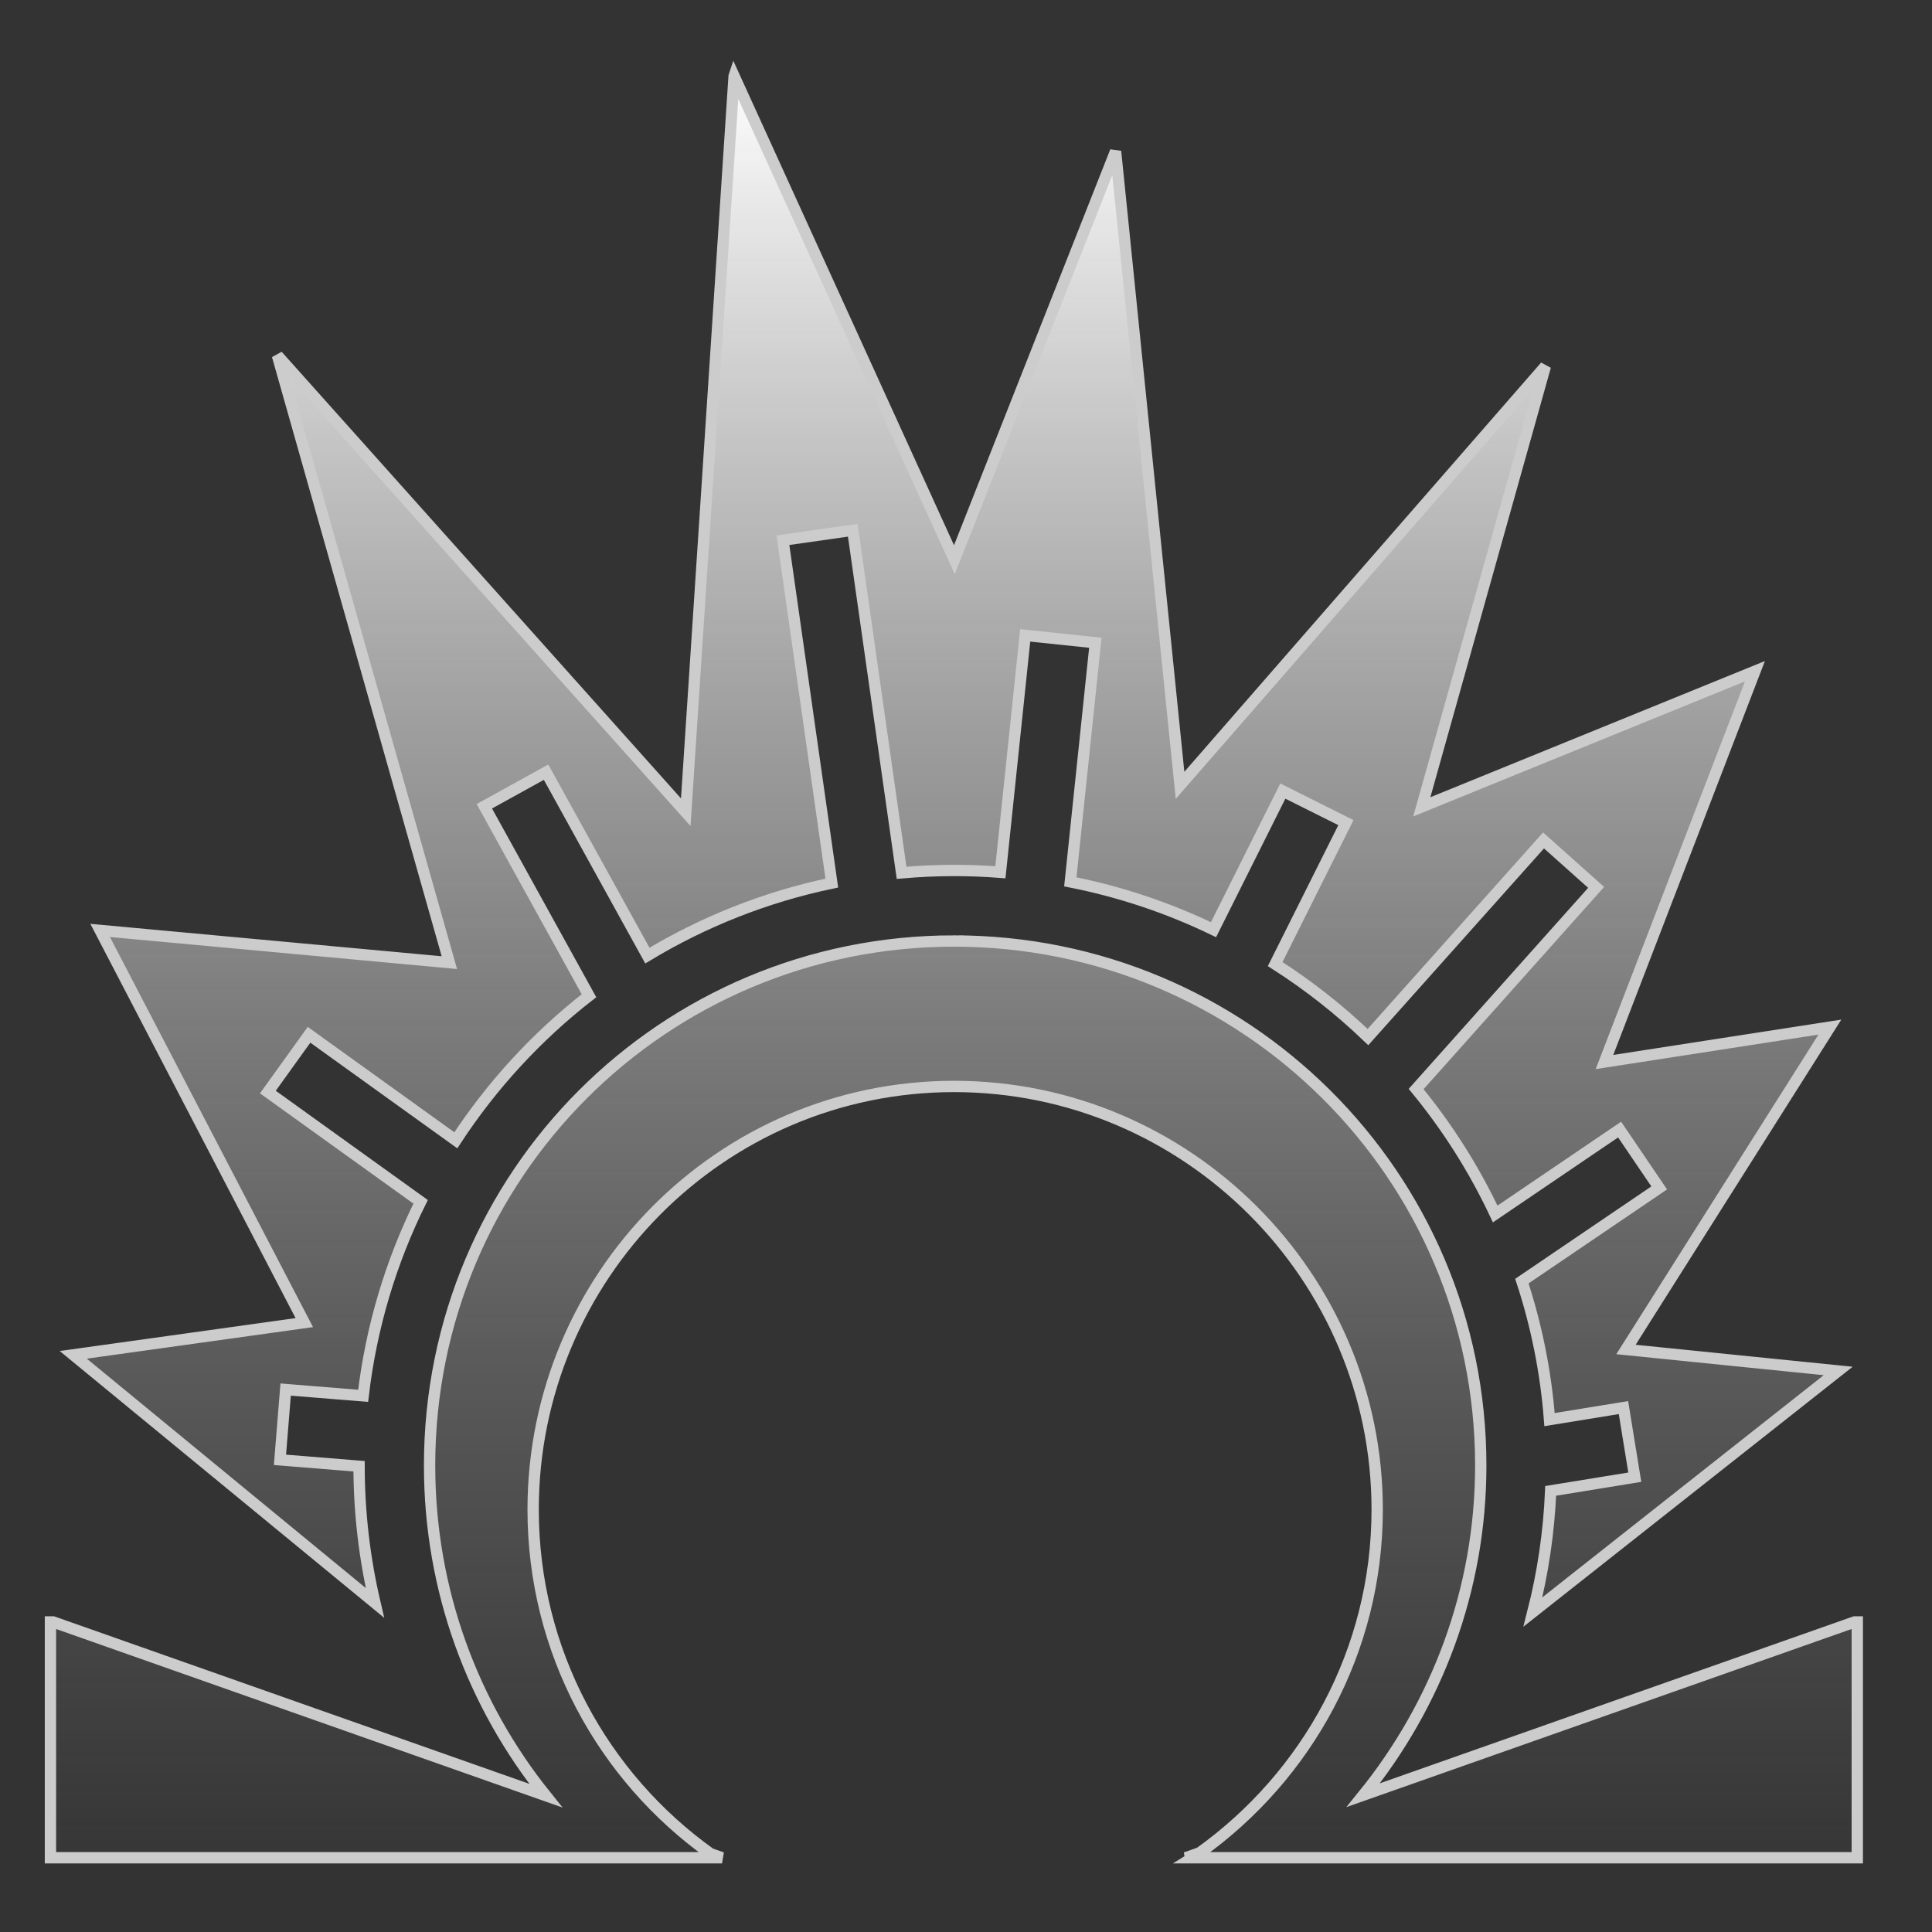 <svg xmlns="http://www.w3.org/2000/svg" viewBox="0 0 512 512" style="height: 512px; width: 512px;"><rect x="0" y="0" width="512" height="512" fill="#333333" stroke="none"/><defs><linearGradient x1="0" x2="0" y1="0" y2="1" id="lorc-shiny-omega-gradient-1"><stop offset="0%" stop-color="#fff" stop-opacity="1"></stop><stop offset="100%" stop-color="#9b9b9b" stop-opacity="0.025"></stop></linearGradient></defs><g class="" transform="translate(0,0)" style=""><path d="M194.547 20.182l-12.815 195.064L73.522 94.22l45.562 160.89-92.547-8.542 54.106 103.94-61.225 8.54 79.943 65.73c-2.728-11.64-4.188-23.762-4.204-36.206l-20.963-1.7 1.508-18.626 20.536 1.664c2.134-18.274 7.394-35.593 15.233-51.414l-40.48-29.09 10.908-15.176 38.9 27.96c9.578-14.64 21.52-27.59 35.288-38.31l-27.73-50.21 16.36-9.033 26.845 48.607c14.872-8.968 31.34-15.55 48.88-19.217l-12.952-90.87 18.502-2.637 12.94 90.785c4.583-.4 9.22-.62 13.906-.62h.004c4.13 0 8.223.163 12.275.475l6.574-62.775 18.587 1.945-6.634 63.37c13.316 2.632 26.043 6.93 37.95 12.68l18.37-36.737L356.678 218l-18.746 37.492c8.832 5.635 17.065 12.124 24.59 19.342l46.53-52.115 13.942 12.446-47.707 53.438c8.29 10.074 15.348 21.19 20.957 33.115l32.97-22.372 10.493 15.464-36.393 24.696c3.837 11.695 6.35 23.988 7.327 36.707l19.594-3.19 3.002 18.448-22.29 3.627c-.47 11.016-2.07 21.754-4.706 32.09l80.9-63.87-56.24-5.695 54.034-85.428-59.73 9.252 39.868-103.57-88.28 35.94 32.75-116.752-96.82 111.057-17.085-168.008-42.715 108.207-58.375-128.142zm58.29 229.193c-76.976.002-138.993 62.02-138.993 138.996 0 33.147 11.532 63.544 30.783 87.485l-130.545-46.02h-.713v62.487h146.823l.004.004h29.6c-.002 0-.004-.002-.006-.004h1.548l-3.07-1.082c-28.443-20.302-46.98-53.577-46.98-91.19 0-61.712 49.773-112.13 111.55-112.13 61.776 0 112.13 50.354 112.13 112.13 0 37.508-18.62 70.66-47.05 90.97l-3.69 1.302h1.848l-.006.004h29.424c.002 0 .003-.003.004-.004h146.7v-62.488h-.716l-130.195 45.898c19.395-23.942 31.13-54.303 31.13-87.36 0-76.932-62.6-138.995-139.577-138.997h-.004z" fill="url(#lorc-shiny-omega-gradient-1)" stroke="#ccc" stroke-opacity="1" stroke-width="3"></path></g></svg>